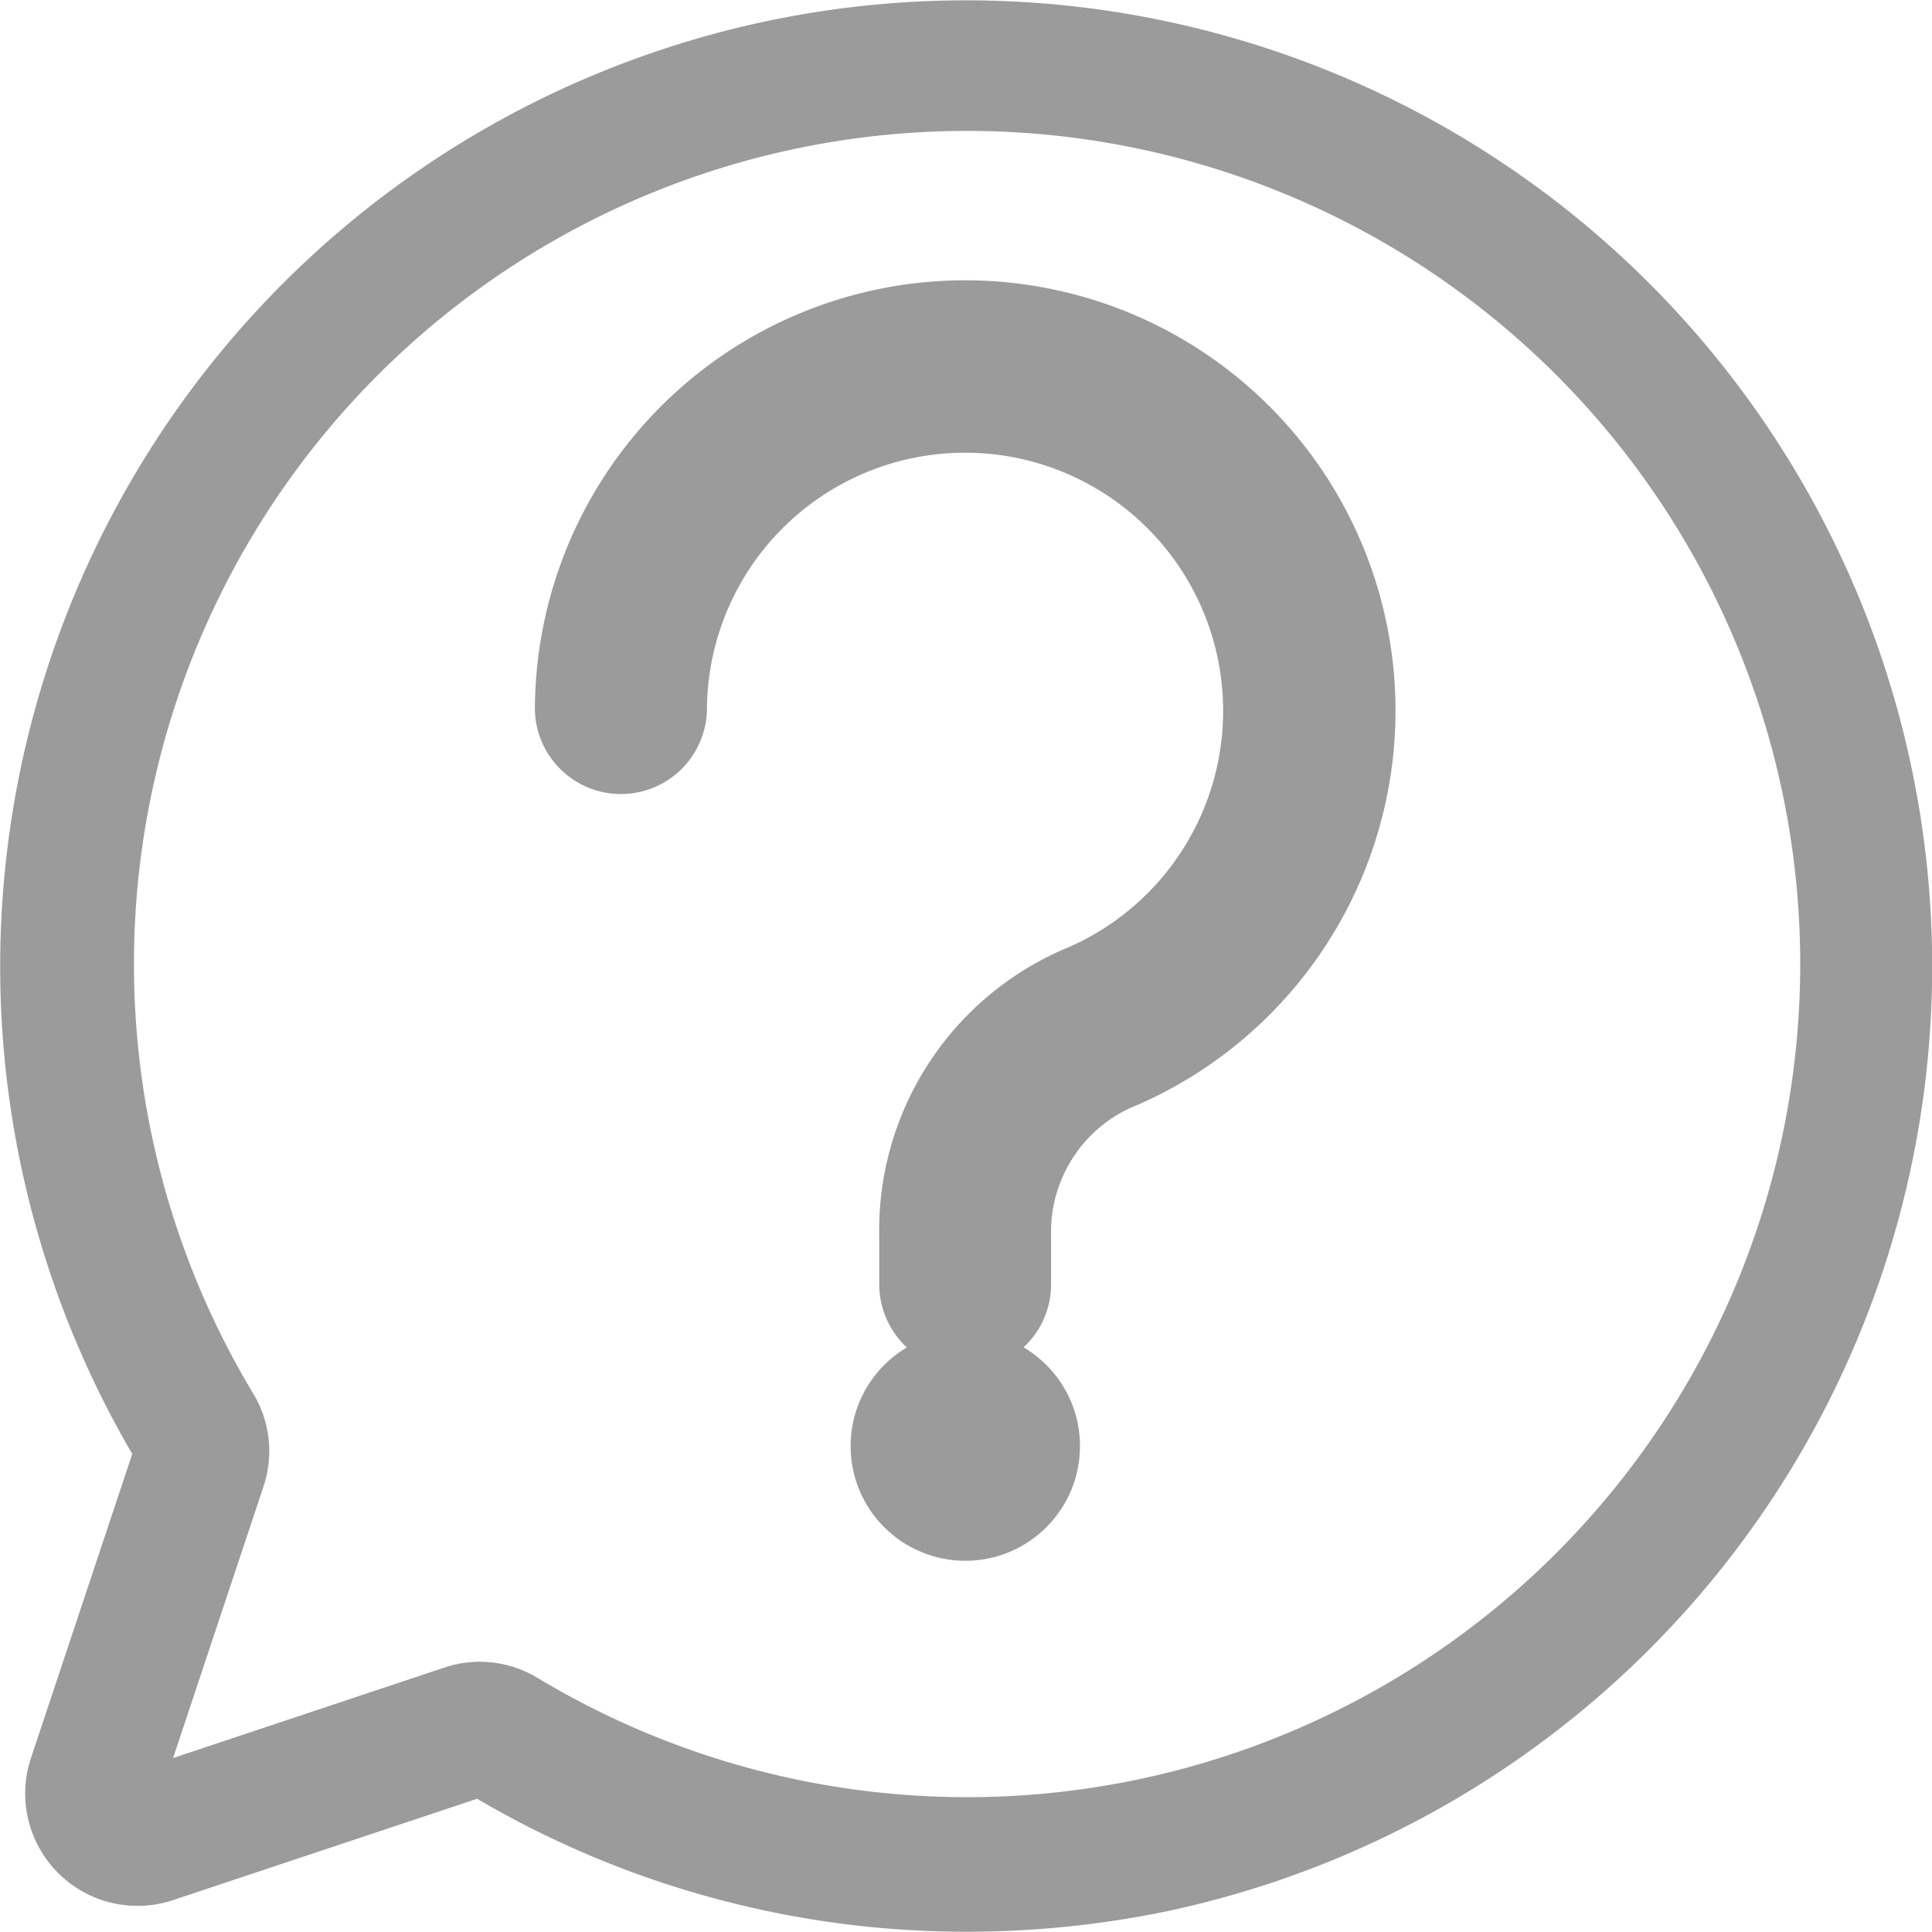 <svg id="Layer_2" data-name="Layer 2" xmlns="http://www.w3.org/2000/svg" width="22" height="21.997" viewBox="0 0 22 21.997">
  <path id="Path_7322" data-name="Path 7322" d="M12.274,23.252a10.992,10.992,0,0,1-5.58-1.514L3.231,22.892a1.279,1.279,0,0,1-1.617-1.619l1.153-3.462A11,11,0,1,1,14.5,23.029a11.312,11.312,0,0,1-2.228.223ZM6.724,20.178a1.273,1.273,0,0,1,.659.184,9.487,9.487,0,1,0-3.239-3.239,1.266,1.266,0,0,1,.118,1.057L3.232,21.274l3.095-1.032a1.251,1.251,0,0,1,.4-.064Z" transform="translate(-1.261 -1.255)" fill="#9b9b9b"/>
  <circle id="Ellipse_6" data-name="Ellipse 6" cx="1.306" cy="1.306" r="1.306" transform="translate(9.686 15.161)" fill="#9b9b9b"/>
  <path id="Path_7323" data-name="Path 7323" d="M13.148,17.66a.98.98,0,0,1-.98-.98v-.549a3.485,3.485,0,0,1,2.1-3.265,2.939,2.939,0,1,0-4.062-2.717.98.98,0,0,1-1.959,0,4.9,4.9,0,1,1,6.77,4.528,1.555,1.555,0,0,0-.892,1.454v.549A.98.98,0,0,1,13.148,17.66Z" transform="translate(-2.156 -2.056)" fill="#9b9b9b"/>
</svg>